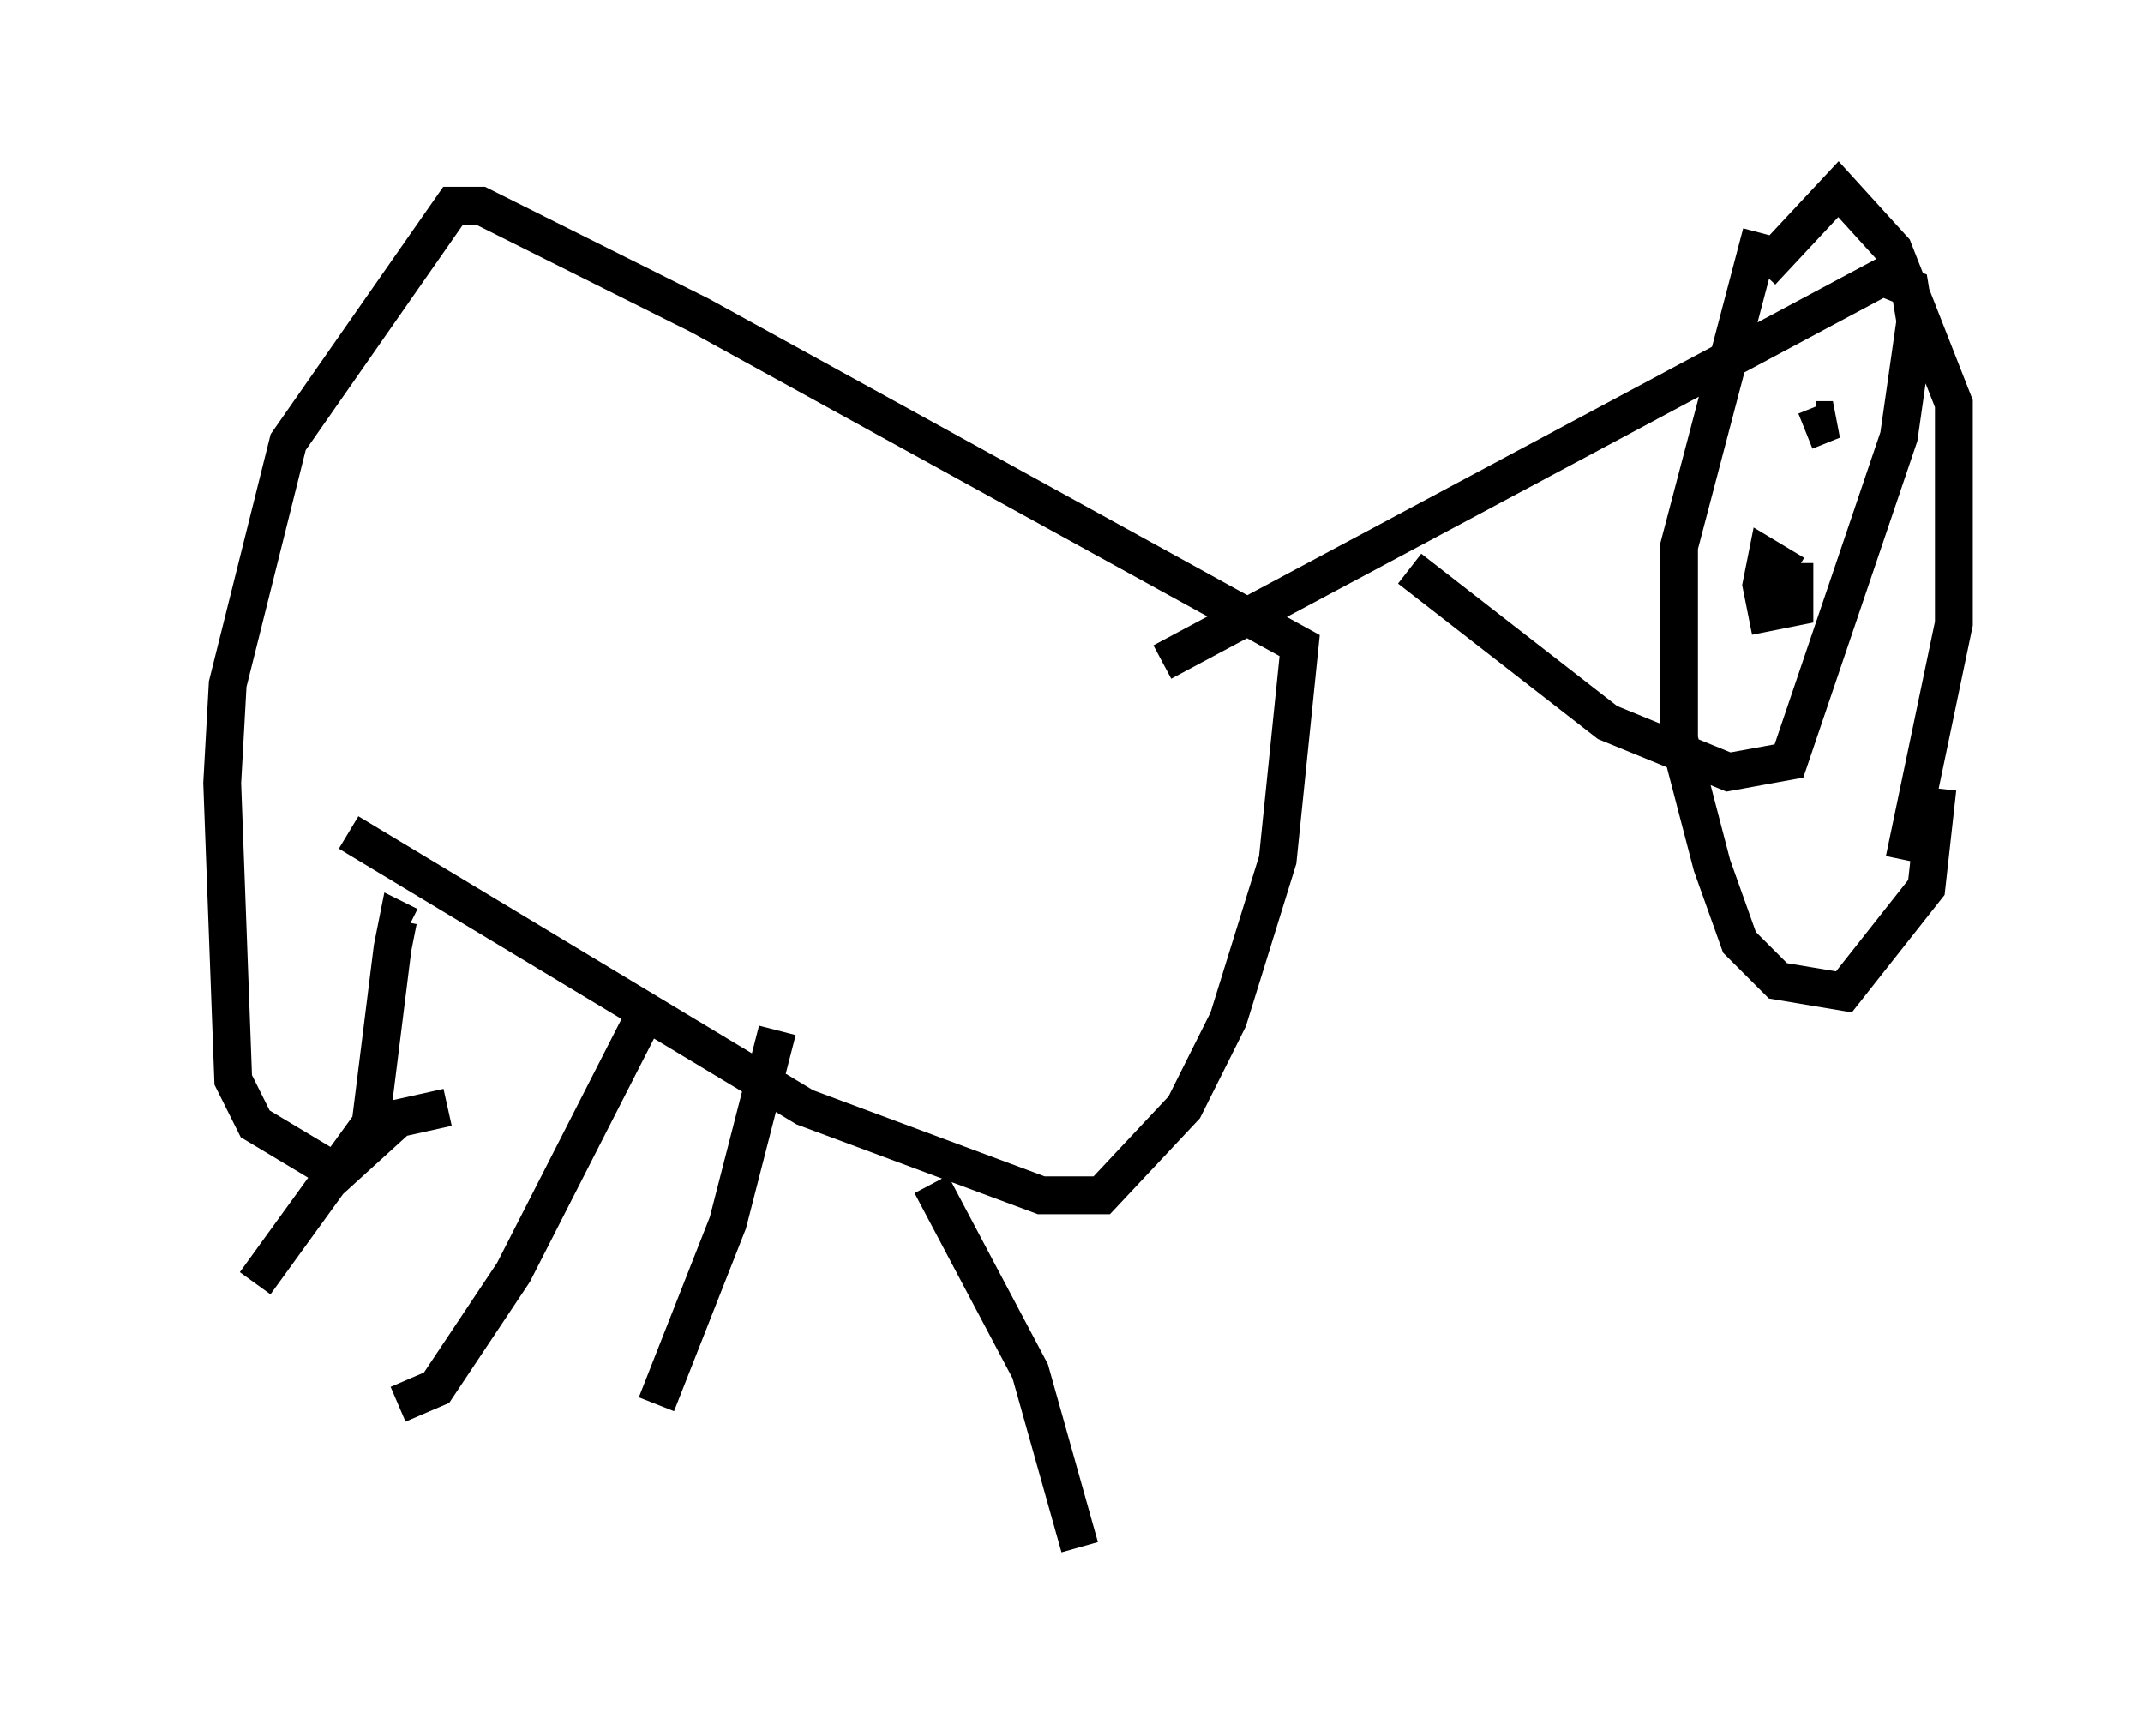 <?xml version="1.0" encoding="utf-8" ?>
<svg baseProfile="full" height="45.877" version="1.1" width="56.626" xmlns="http://www.w3.org/2000/svg" xmlns:ev="http://www.w3.org/2001/xml-events" xmlns:xlink="http://www.w3.org/1999/xlink"><defs /><rect fill="white" height="45.877" width="56.626" x="0" y="0" /><path d="M5, 37.246 m1.743, -3.341 l3.05, -4.212 0.581, -4.648 l0.145, -0.726 0.291, 0.145 m6.536, 12.637 l1.888, -4.793 1.307, -5.084 m7.989, 13.654 l-1.307, -4.648 -2.615, -4.939 m-14.089, 5.81 l1.017, -0.436 2.034, -3.05 l3.631, -7.117 m-7.989, -4.503 l12.056, 7.263 6.246, 2.324 l1.598, 0.0 2.179, -2.324 l1.162, -2.324 1.307, -4.212 l0.581, -5.665 -15.832, -8.715 l-5.81, -2.905 -0.726, 0.0 l-4.358, 6.246 -1.598, 6.391 l-0.145, 2.615 0.291, 7.844 l0.581, 1.162 2.179, 1.307 l1.598, -1.453 1.307, -0.291 m25.419, -14.235 l5.229, 4.067 3.196, 1.307 l1.598, -0.291 2.905, -8.57 l0.436, -3.05 -0.145, -0.872 l-0.726, -0.291 -19.028, 10.168 m15.832, -11.33 l-2.179, 8.279 0.0, 5.084 l0.872, 3.341 0.726, 2.034 l1.017, 1.017 1.743, 0.291 l2.179, -2.76 0.291, -2.615 m-0.872, 1.888 l1.307, -6.246 0.0, -5.81 l-1.598, -4.067 -1.453, -1.598 l-2.034, 2.179 m1.162, 4.212 l0.726, -0.291 -0.436, 0.0 m-0.581, 4.067 l-0.726, -0.436 -0.145, 0.726 l0.145, 0.726 0.726, -0.145 l0.0, -1.162 " fill="none" stroke="black" stroke-width="1" /></svg>